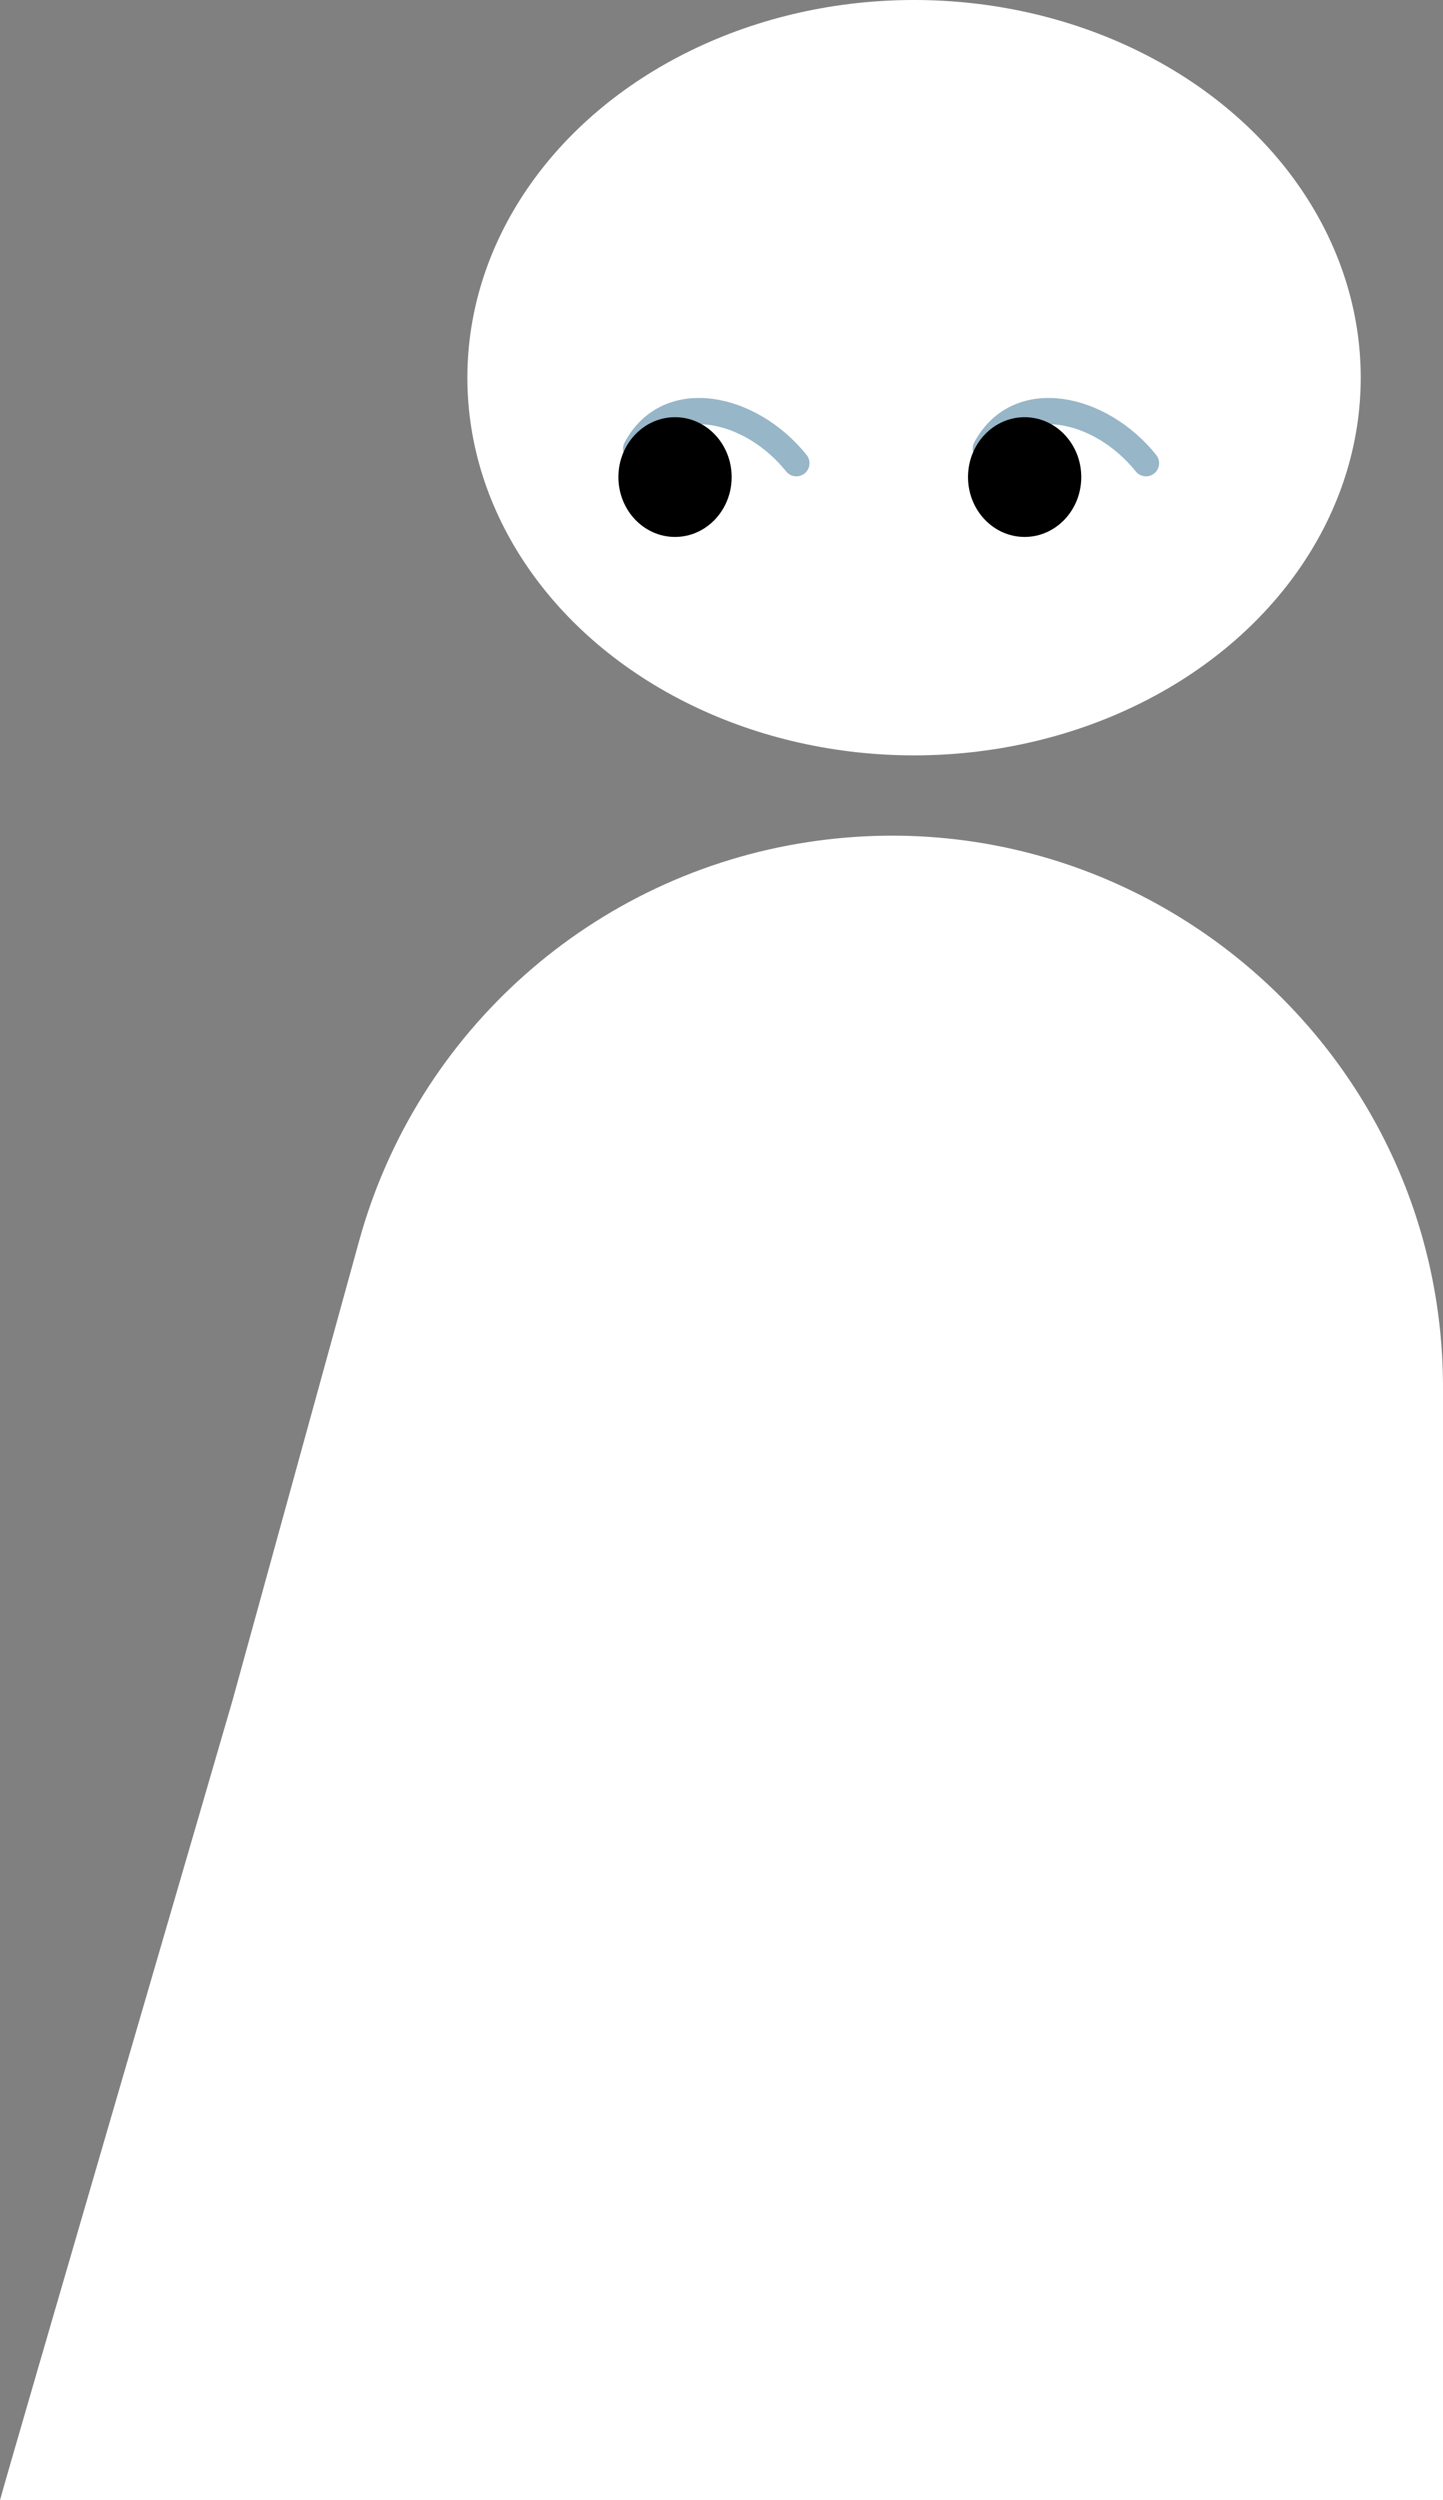 <?xml version="1.0" encoding="UTF-8"?>
<svg id="Layer_2" data-name="Layer 2" xmlns="http://www.w3.org/2000/svg" viewBox="0 0 329.74 571.3">
  <rect x="0" y="0" width="329.74" height="571.3" fill="#808080" stroke="none"/>
  <defs>
    <style>
      .cls-1 {
        fill: #fff;
      }

      .cls-2 {
        fill: none;
        stroke: #97b6c7;
        stroke-linecap: round;
        stroke-width: 6px;
      }
    </style>
  </defs>
  <g id="Layer_1-2" data-name="Layer 1">
    <g id="littleguy">
      <path class="cls-1" d="M329.74,571.3v-254.21c0-77.16-68.66-136.23-144.95-124.7-49.25,7.44-89.51,43.18-102.74,91.2l-28.92,104.96c-.7,2.55-52.57,180.19-53.13,182.74"/>
      <ellipse class="cls-1" cx="208.87" cy="86.3" rx="102.07" ry="86.3"/>
      <g id="eyes">
        <path class="cls-2" d="M225.26,102.51c7.4-13.84,26.26-9.62,36.61,3.33"/>
        <ellipse cx="234.14" cy="109.01" rx="12.94" ry="13.68"/>
        <path class="cls-2" d="M145.37,102.51c7.4-13.84,26.26-9.62,36.61,3.33"/>
        <ellipse cx="154.25" cy="109.01" rx="12.94" ry="13.68"/>
      </g>
    </g>
  </g>
</svg>